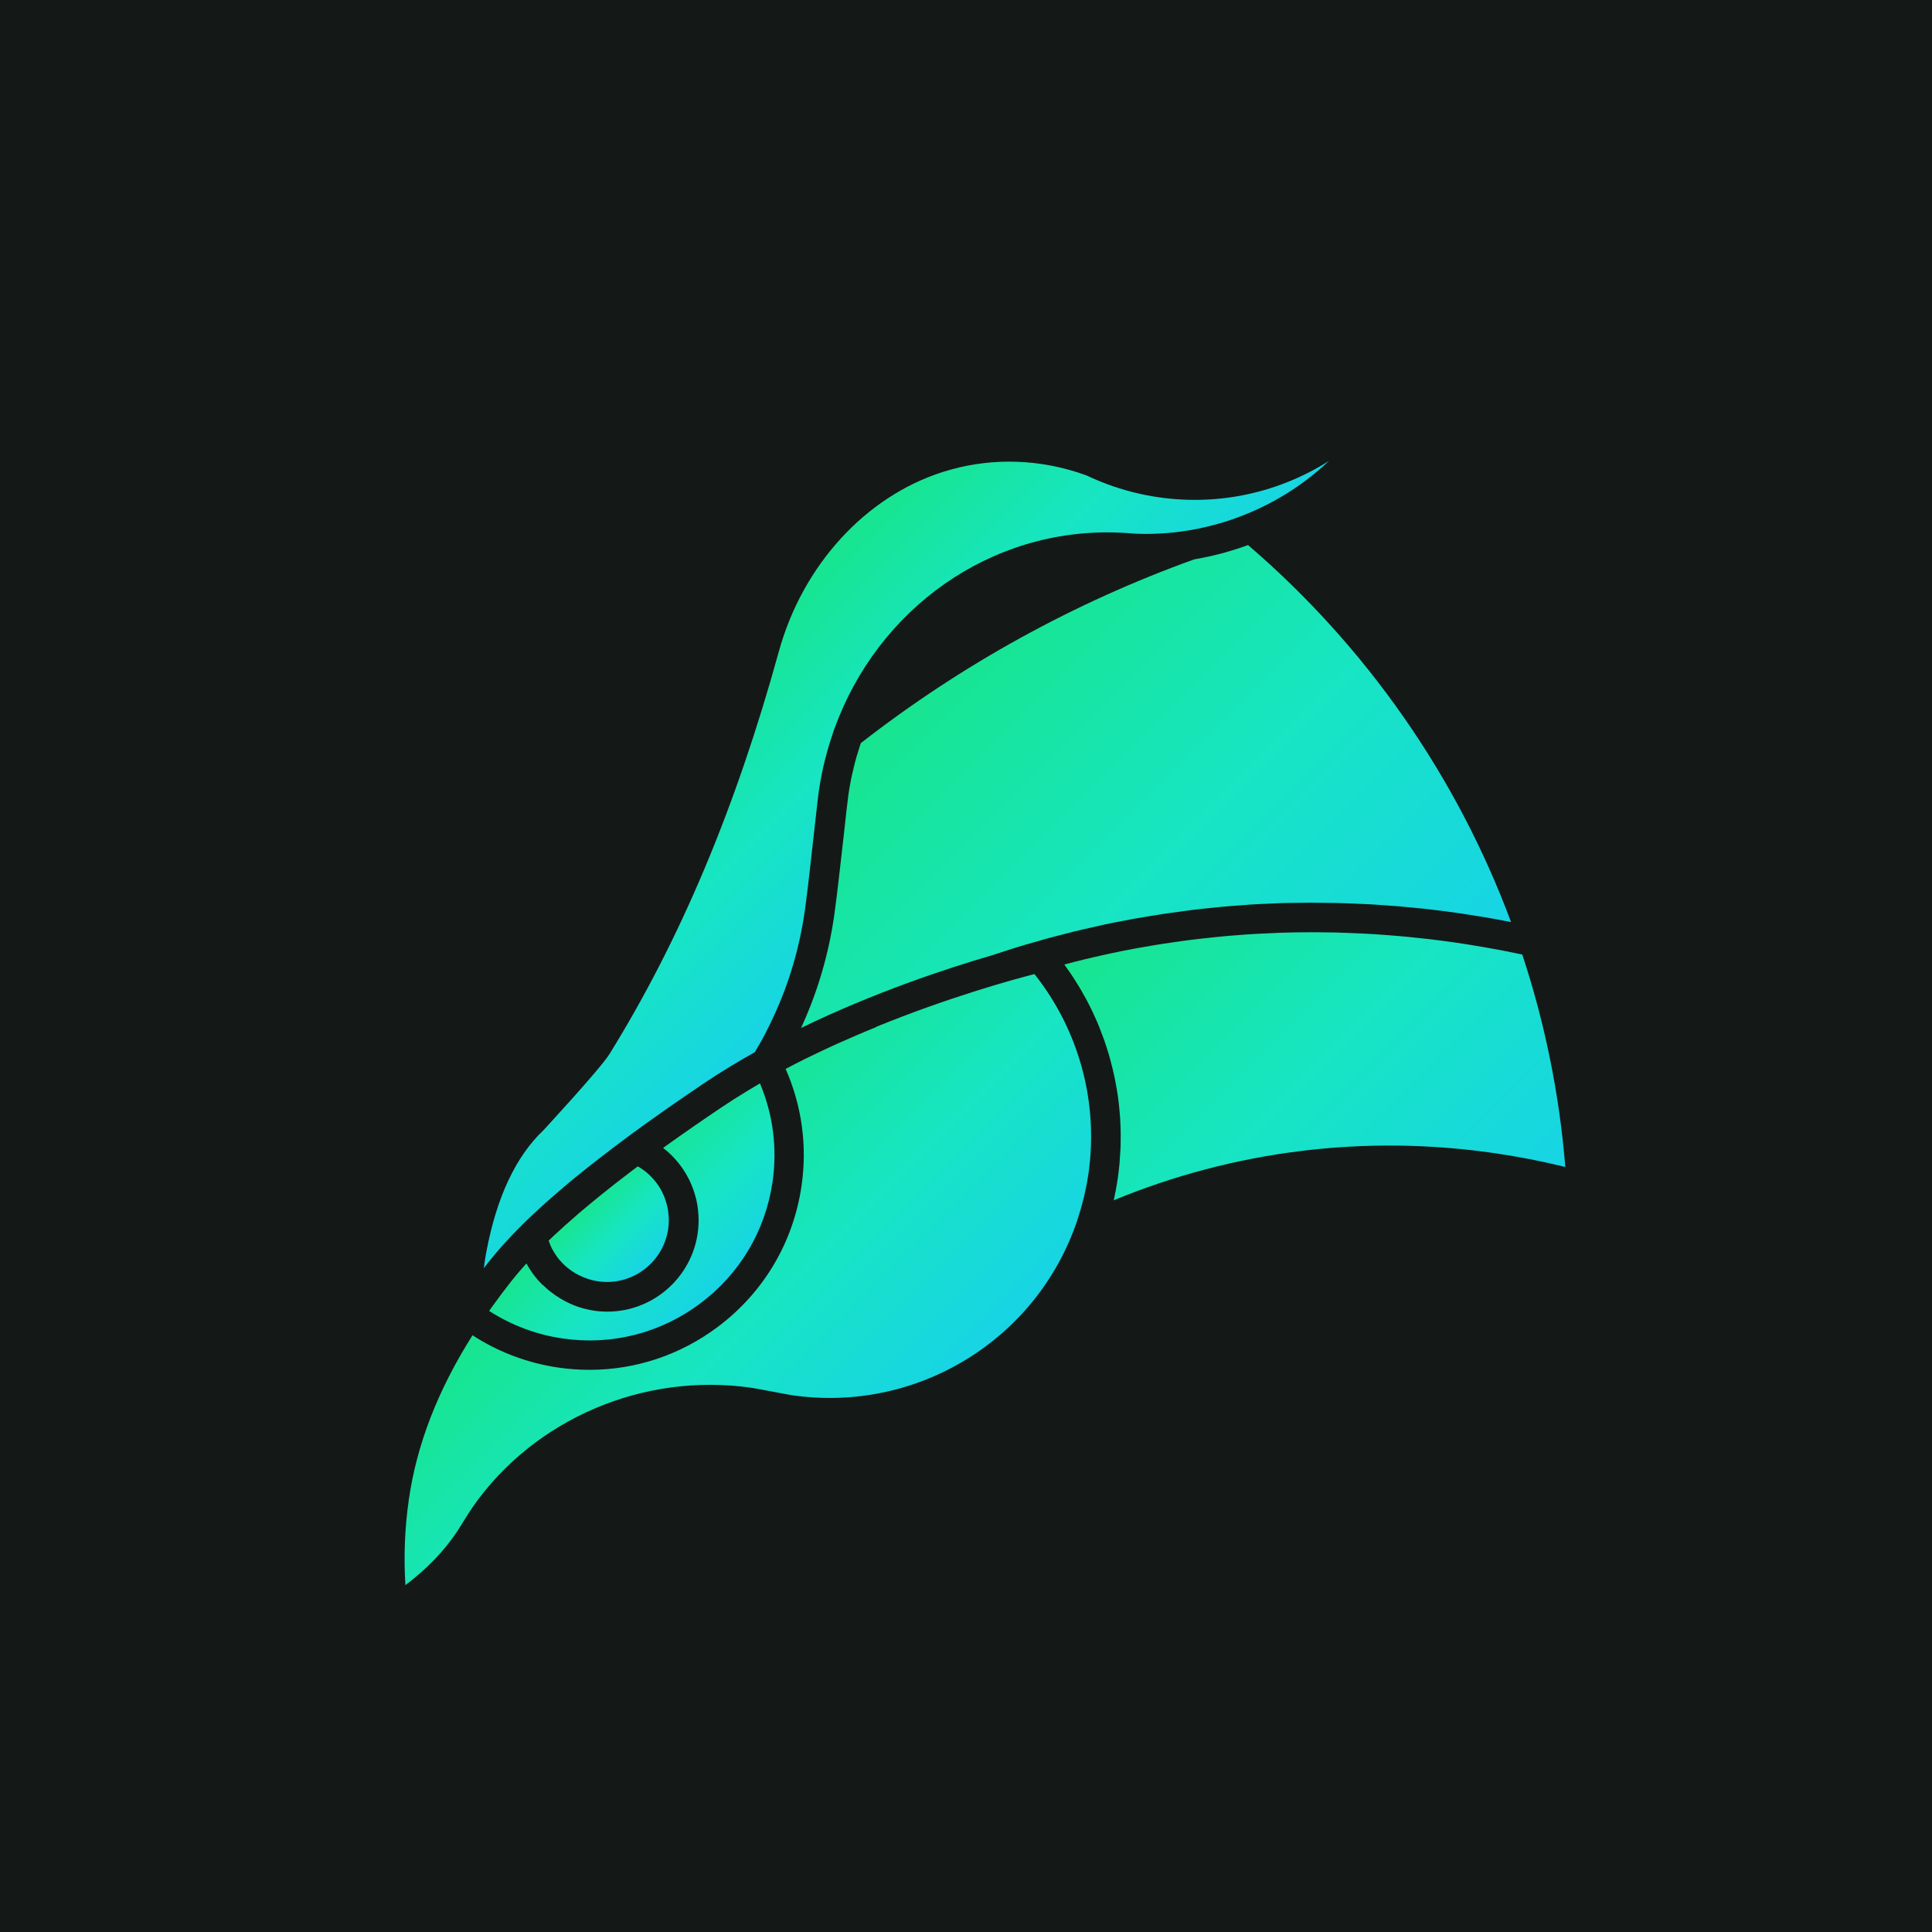 <?xml version="1.0" encoding="UTF-8"?><svg xmlns="http://www.w3.org/2000/svg" xmlns:xlink="http://www.w3.org/1999/xlink" viewBox="0 0 256 256"><defs><style>.o{fill:url(#f);}.p{fill:url(#g);}.q{fill:url(#i);}.r{fill:url(#h);}.s{fill:url(#e);}.t{fill:url(#j);}.u{fill:#141918;}</style><linearGradient id="e" x1="77.91" y1="159.16" x2="86.21" y2="167.46" gradientTransform="matrix(1, 0, 0, 1, 0, 0)" gradientUnits="userSpaceOnUse"><stop offset="0" stop-color="#17e58f"/><stop offset=".5" stop-color="#17e5c3"/><stop offset="1" stop-color="#17d4e5"/></linearGradient><linearGradient id="f" x1="94.15" y1="88.57" x2="122.51" y2="116.93" xlink:href="#e"/><linearGradient id="g" x1="80.62" y1="156.51" x2="94.96" y2="170.86" xlink:href="#e"/><linearGradient id="h" x1="82.7" y1="156.87" x2="117.71" y2="191.88" xlink:href="#e"/><linearGradient id="i" x1="122.16" y1="90.37" x2="177.09" y2="145.31" xlink:href="#e"/><linearGradient id="j" x1="150.36" y1="118.47" x2="196.97" y2="165.07" xlink:href="#e"/></defs><g id="a"/><g id="b"/><g id="c"/><g id="d"><rect class="u" x="-4.94" y="-4.94" width="265.88" height="265.88"/><g><path class="s" d="M72.86,164.85c.05,.12,.11,.24,.16,.35,.04,.08,.08,.17,.12,.25,.06,.12,.13,.24,.2,.35,.04,.07,.09,.15,.13,.22,.08,.13,.17,.25,.25,.37,.04,.06,.08,.12,.12,.18,.13,.18,.27,.35,.42,.51h.01c.14,.17,.29,.33,.44,.47,.05,.05,.11,.1,.16,.15,.11,.1,.22,.2,.33,.29,.07,.05,.14,.11,.21,.16,.11,.08,.21,.16,.32,.24,.08,.05,.15,.1,.23,.15,.11,.07,.22,.14,.33,.2,.08,.05,.16,.09,.25,.14,.11,.06,.22,.12,.34,.17,.09,.04,.17,.08,.26,.12,.12,.05,.23,.1,.35,.14,.09,.03,.18,.07,.27,.1,.12,.04,.25,.08,.37,.12,.09,.03,.18,.05,.27,.08,.13,.03,.26,.06,.4,.09,.09,.02,.17,.04,.26,.05,.15,.03,.3,.04,.45,.06,.07,0,.15,.02,.22,.03,.23,.02,.46,.03,.69,.03,4.52,0,8.2-3.68,8.2-8.19,0-.34-.03-.68-.07-1.02,0-.04,0-.09-.01-.13-.04-.32-.11-.63-.19-.93-.01-.05-.03-.11-.04-.16-.08-.3-.19-.59-.3-.88-.02-.05-.04-.1-.06-.15-.13-.29-.26-.57-.42-.85-.02-.03-.03-.05-.05-.08-.16-.27-.34-.54-.53-.79-.01-.02-.03-.04-.04-.05-.2-.25-.41-.49-.63-.72-.03-.04-.07-.07-.1-.11-.22-.22-.46-.42-.7-.61-.04-.03-.09-.07-.13-.1-.25-.19-.51-.36-.79-.52-.02,0-.03-.02-.05-.03-.18,.14-.38,.28-.56,.42l-.08,.06c-.38,.29-.75,.57-1.12,.86-.28,.21-.56,.42-.83,.64-.03,.02-.05,.04-.08,.06-.55,.42-1.07,.84-1.59,1.26-.12,.1-.24,.19-.36,.28-1.14,.92-2.22,1.81-3.24,2.68l-.1,.09c-.51,.44-1.01,.88-1.49,1.31l-.04,.03c-.48,.43-.94,.85-1.39,1.27-.04,.04-.08,.08-.12,.11-.04,.04-.09,.08-.13,.12-.23,.22-.46,.43-.68,.65,.02,.07,.05,.13,.07,.2,.03,.09,.07,.18,.11,.27Z"/><path class="o" d="M65.69,166.07h0c.34-.41,.71-.83,1.09-1.25l.03-.03c.61-.68,1.27-1.37,1.99-2.1,.04-.04,.08-.08,.12-.11l.17-.17h.01v-.03c.22-.2,.43-.41,.64-.62,.58-.56,1.19-1.13,1.82-1.71,.25-.23,.49-.45,.75-.68,.22-.19,.44-.39,.66-.58,.22-.19,.43-.38,.65-.57,.3-.26,.6-.51,.9-.77,.13-.11,.25-.22,.38-.32,.18-.15,.35-.3,.54-.46,.56-.47,1.13-.93,1.72-1.4,.34-.28,.7-.56,1.05-.84l.08-.06,.04-.03c.86-.68,1.74-1.36,2.66-2.06,.05-.04,.1-.09,.15-.12,.5-.36,.99-.74,1.49-1.11l.45-.34h0c.16-.12,.34-.25,.5-.37,.41-.3,.83-.61,1.26-.92,.24-.17,.47-.35,.72-.52,.71-.51,1.43-1.02,2.17-1.54,.1-.07,.19-.13,.28-.2,.22-.15,.44-.31,.66-.46,.41-.28,.82-.57,1.23-.85,.4-.27,.79-.55,1.19-.82,.22-.15,.45-.31,.68-.46,.48-.33,.96-.66,1.45-.99,2.2-1.48,4.48-2.86,6.79-4.16,.04-.06,.08-.13,.12-.19,.42-.7,.82-1.41,1.2-2.13,.04-.08,.08-.16,.12-.24,.4-.76,.77-1.53,1.12-2.3,2-4.34,3.36-8.96,4.05-13.74,.03-.17,.05-.36,.08-.56,.33-2.44,.81-6.69,1.19-10.16,.29-2.58,.51-4.61,.62-5.34,.1-.7,.22-1.39,.36-2.08,0-.02,0-.04,.01-.06,.12-.63,.26-1.26,.42-1.88,.04-.18,.09-.35,.14-.53,.12-.46,.24-.91,.38-1.36,.07-.23,.14-.46,.21-.69,.13-.41,.26-.82,.4-1.22,.04-.1,.07-.21,.1-.31,0-.02,.02-.04,.03-.05,5.73-15.89,20.68-26.66,37.6-26.01,.74,.03,1.5,.08,2.33,.15,2.71,.11,5.44-.11,8.13-.64h.02c.72-.15,1.42-.32,2.12-.5,.22-.06,.45-.12,.67-.18,.62-.17,1.23-.36,1.83-.57,.25-.09,.49-.18,.74-.27,4.55-1.67,8.65-4.23,12.09-7.48-6.48,4.1-14.4,5.99-22.57,4.81-2.36-.34-4.69-.94-6.91-1.77-.02,0-.04-.02-.06-.03-.84-.31-1.69-.67-2.53-1.07-1.95-.72-3.98-1.24-6.04-1.54-1.43-.21-2.85-.31-4.26-.31-2.99,0-5.95,.46-8.83,1.38-10.24,3.27-18.55,12.38-21.69,23.78-5.72,20.75-13.06,38.2-22.45,53.35-1.19,1.92-8.64,9.97-8.7,10.04-3.7,3.49-6.24,8.91-7.6,16.13-.1,.51-.18,1.01-.25,1.51-.03,.23-.06,.45-.09,.68,.19-.24,.37-.48,.56-.72,.32-.4,.65-.81,1.01-1.23Z"/><path class="p" d="M71.9,170.27c-.15-.15-.3-.31-.45-.47-.07-.08-.14-.16-.21-.23-.15-.17-.29-.35-.43-.53-.05-.07-.1-.13-.15-.2-.18-.25-.36-.51-.52-.77-.03-.05-.06-.1-.09-.15-.1-.17-.21-.34-.3-.51l-.04,.05c-.3,.34-.6,.67-.88,1-.04,.05-.08,.1-.12,.14-.14,.16-.26,.32-.4,.48-.18,.22-.36,.43-.53,.65-.13,.16-.25,.33-.38,.49-.31,.4-.63,.81-.93,1.21-.08,.1-.16,.21-.23,.31-.38,.51-.75,1.02-1.12,1.53-.07,.1-.14,.2-.21,.3h0s-.06,.09-.09,.14c2.94,1.89,6.28,3.15,9.76,3.65,6.48,.94,12.94-.71,18.19-4.63,5.25-3.92,8.66-9.66,9.6-16.14,.64-4.47,.06-8.93-1.67-13.03-.06,.03-.12,.07-.18,.1-.21,.12-.42,.25-.62,.37-.33,.2-.67,.39-1,.6-.41,.25-.83,.51-1.26,.78-.14,.09-.29,.18-.43,.27-.56,.36-1.14,.74-1.74,1.14-1.21,.81-2.38,1.62-3.53,2.41-.24,.17-.49,.34-.73,.51-.39,.27-.77,.54-1.16,.81-.48,.34-.95,.67-1.41,1-.18,.13-.36,.25-.53,.38-.08,.06-.16,.12-.24,.17,.03,.02,.06,.05,.09,.08,.32,.25,.62,.51,.91,.79,.04,.04,.08,.09,.13,.13,.26,.25,.5,.52,.73,.8,.05,.06,.11,.13,.16,.19,.25,.31,.48,.63,.7,.96,.04,.07,.08,.14,.13,.2,.19,.3,.36,.61,.52,.92,.03,.06,.07,.13,.1,.19,.17,.36,.33,.73,.47,1.1,.03,.09,.06,.17,.09,.26,.12,.35,.23,.71,.32,1.07,.01,.05,.03,.09,.04,.14,.09,.4,.16,.8,.21,1.21,.01,.1,.02,.19,.03,.29,.04,.42,.07,.84,.07,1.26,0,6.68-5.43,12.11-12.11,12.11-.32,0-.65-.02-.97-.04-.1,0-.2-.02-.3-.03-.22-.02-.45-.05-.67-.09-.11-.02-.22-.04-.32-.06-.22-.04-.44-.09-.66-.15-.09-.02-.18-.04-.27-.07-.3-.08-.6-.18-.9-.28-.02,0-.05-.02-.07-.03-.27-.1-.53-.21-.79-.33-.09-.04-.18-.08-.27-.13-.2-.09-.39-.19-.58-.3-.09-.05-.19-.1-.28-.16-.19-.11-.39-.23-.57-.36-.07-.05-.15-.09-.22-.14-.25-.18-.5-.36-.74-.55-.03-.03-.06-.06-.1-.08-.21-.17-.41-.35-.6-.53-.07-.07-.14-.14-.21-.21Z"/><path class="r" d="M116.1,136.09c-.18,.07-.37,.15-.55,.23-.34,.14-.69,.29-1.04,.43-.31,.13-.61,.26-.92,.39-.28,.12-.55,.24-.83,.36-.59,.26-1.19,.52-1.79,.79-.12,.05-.24,.11-.36,.16-.53,.24-1.07,.49-1.6,.74-.15,.07-.31,.15-.46,.22-.57,.27-1.14,.55-1.72,.83-.07,.03-.14,.07-.21,.1-.84,.42-1.68,.85-2.52,1.3,2.14,4.85,2.88,10.16,2.11,15.48h0c-1.09,7.52-5.04,14.17-11.13,18.72-4.97,3.72-10.88,5.67-16.97,5.67-1.37,0-2.75-.1-4.13-.3-4.06-.59-7.95-2.06-11.37-4.28-4.6,7.28-7.38,14.45-8.43,21.73-.55,3.79-.7,7.6-.46,11.38,2.88-2.18,5.2-4.59,6.91-7.2,.2-.3,.46-.73,.74-1.18,.46-.73,.93-1.49,1.27-1.98,8.14-11.66,22.63-17.86,36.93-15.79,.49,.07,1.62,.29,2.81,.51,1.04,.2,2.21,.42,2.61,.48,16.51,2.38,32.38-7.33,37.73-23.1h0s.02-.05,.02-.07c.05-.16,.1-.32,.15-.48,.11-.34,.22-.68,.32-1.03,.05-.16,.08-.33,.13-.49,.09-.35,.19-.69,.28-1.04,.02-.09,.04-.19,.06-.28,.22-.94,.4-1.88,.54-2.83,1.37-9.45-1.23-19.04-7.15-26.49-3,.77-11.39,3.08-20.99,7Z"/><path class="q" d="M165.36,72.23c-1.92,.7-3.91,1.27-5.96,1.67h0c-.39,.08-.78,.15-1.17,.22-15.93,5.74-30.78,13.93-44.16,24.34-.01,.04-.03,.07-.04,.11-.12,.34-.22,.69-.33,1.04-.06,.19-.12,.39-.18,.58-.15,.52-.29,1.05-.42,1.58v.05c-.29,1.14-.51,2.3-.68,3.48-.1,.66-.33,2.78-.6,5.22-.42,3.77-.95,8.46-1.29,10.83-.74,5.15-2.21,10.13-4.36,14.8l-.03,.06c9.72-4.72,19.29-7.88,25.24-9.61,.57-.19,1.13-.37,1.7-.55,.53-.17,1.05-.35,1.58-.51,.8-.25,1.6-.47,2.41-.7,.47-.14,.94-.28,1.41-.41,.87-.24,1.73-.46,2.6-.68,.41-.11,.82-.22,1.24-.32,.9-.22,1.8-.42,2.7-.62,.39-.09,.77-.18,1.16-.27,.93-.2,1.86-.38,2.79-.55,.36-.07,.72-.15,1.08-.21,.94-.17,1.88-.32,2.81-.47,.36-.06,.71-.12,1.07-.18,.94-.14,1.88-.26,2.82-.39,.36-.05,.72-.1,1.08-.15,.96-.12,1.91-.21,2.87-.31,.35-.03,.69-.08,1.04-.11,.93-.09,1.87-.15,2.81-.22,.37-.03,.75-.06,1.12-.09,.89-.06,1.79-.09,2.69-.13,.42-.02,.83-.05,1.25-.06,.86-.03,1.72-.03,2.58-.04,.46,0,.91-.02,1.37-.02,.83,0,1.67,.02,2.5,.03,.49,0,.97,0,1.46,.02,.83,.02,1.67,.07,2.5,.1,.49,.02,.98,.03,1.47,.06,.77,.04,1.54,.11,2.31,.16,.56,.04,1.11,.07,1.67,.12,.61,.05,1.22,.12,1.83,.18,.72,.07,1.44,.13,2.16,.22,1.33,.15,2.66,.33,3.99,.52,1.02,.15,2.04,.31,3.06,.48,.31,.05,.62,.11,.92,.16,.74,.13,1.48,.26,2.22,.41,.19,.04,.38,.07,.57,.1-7.18-19.3-19.17-36.49-34.85-49.95Z"/><path class="t" d="M201.73,126.49c-.12-.03-.25-.05-.37-.08-1.27-.27-2.55-.52-3.84-.75-.18-.03-.37-.06-.56-.1-1.36-.24-2.72-.46-4.08-.66-1.2-.17-2.4-.33-3.6-.47-.41-.05-.82-.09-1.23-.13-.79-.09-1.59-.17-2.38-.24-.48-.04-.95-.08-1.43-.12-.73-.06-1.46-.11-2.19-.16-.49-.03-.98-.06-1.48-.08-.73-.04-1.46-.07-2.19-.09-.47-.02-.95-.03-1.42-.05-.81-.02-1.62-.03-2.42-.03-.39,0-.77-.01-1.16,0-1.17,0-2.34,.02-3.51,.06-.32,0-.64,.03-.96,.04-.87,.03-1.74,.07-2.61,.12-.46,.03-.91,.06-1.37,.09-.73,.05-1.47,.11-2.2,.17-.49,.04-.97,.09-1.46,.14-.71,.07-1.43,.15-2.14,.23-.48,.06-.96,.11-1.44,.17-.74,.09-1.49,.2-2.23,.31-.44,.06-.88,.12-1.31,.19-.92,.14-1.83,.3-2.74,.46-.26,.05-.51,.08-.77,.13-1.16,.21-2.31,.44-3.47,.69-.36,.08-.72,.16-1.08,.24-.81,.18-1.61,.36-2.42,.56-.44,.11-.88,.22-1.32,.33-.44,.11-.88,.23-1.32,.34,.15,.2,.29,.41,.43,.62,.16,.23,.33,.47,.49,.7,.22,.32,.42,.65,.63,.98,.14,.23,.29,.46,.43,.69,.22,.36,.42,.73,.62,1.09,.11,.21,.24,.41,.35,.62,.28,.53,.55,1.06,.8,1.59,.05,.11,.1,.22,.15,.33,.25,.53,.48,1.06,.7,1.6,.09,.23,.17,.45,.26,.68,.15,.38,.29,.76,.43,1.14,.09,.26,.17,.53,.26,.79,.12,.35,.23,.71,.34,1.07,.08,.28,.16,.56,.23,.84,.09,.35,.19,.7,.27,1.05,.07,.29,.13,.58,.2,.87,.08,.35,.15,.69,.21,1.04,.06,.3,.11,.59,.16,.89,.06,.35,.11,.69,.16,1.04,.04,.3,.08,.6,.11,.9,.04,.35,.07,.7,.1,1.05,.03,.3,.05,.6,.07,.9,.02,.36,.03,.71,.05,1.07,.01,.3,.02,.59,.02,.89,0,.37,0,.74-.01,1.11,0,.29,0,.58-.02,.87-.02,.4-.05,.79-.08,1.19-.02,.26-.03,.52-.05,.79-.05,.54-.12,1.08-.19,1.62-.02,.11-.02,.23-.04,.34,0,.06-.02,.12-.03,.18-.07,.47-.15,.95-.24,1.42-.04,.19-.08,.38-.12,.58-.05,.23-.09,.47-.14,.7,15.9-6.57,33.23-8.73,50.39-6.25,3.18,.46,6.34,1.08,9.44,1.84-.77-9.56-2.68-19-5.69-28.12Z"/></g></g><g id="k"/><g id="l"/><g id="m"/><g id="n"/></svg>